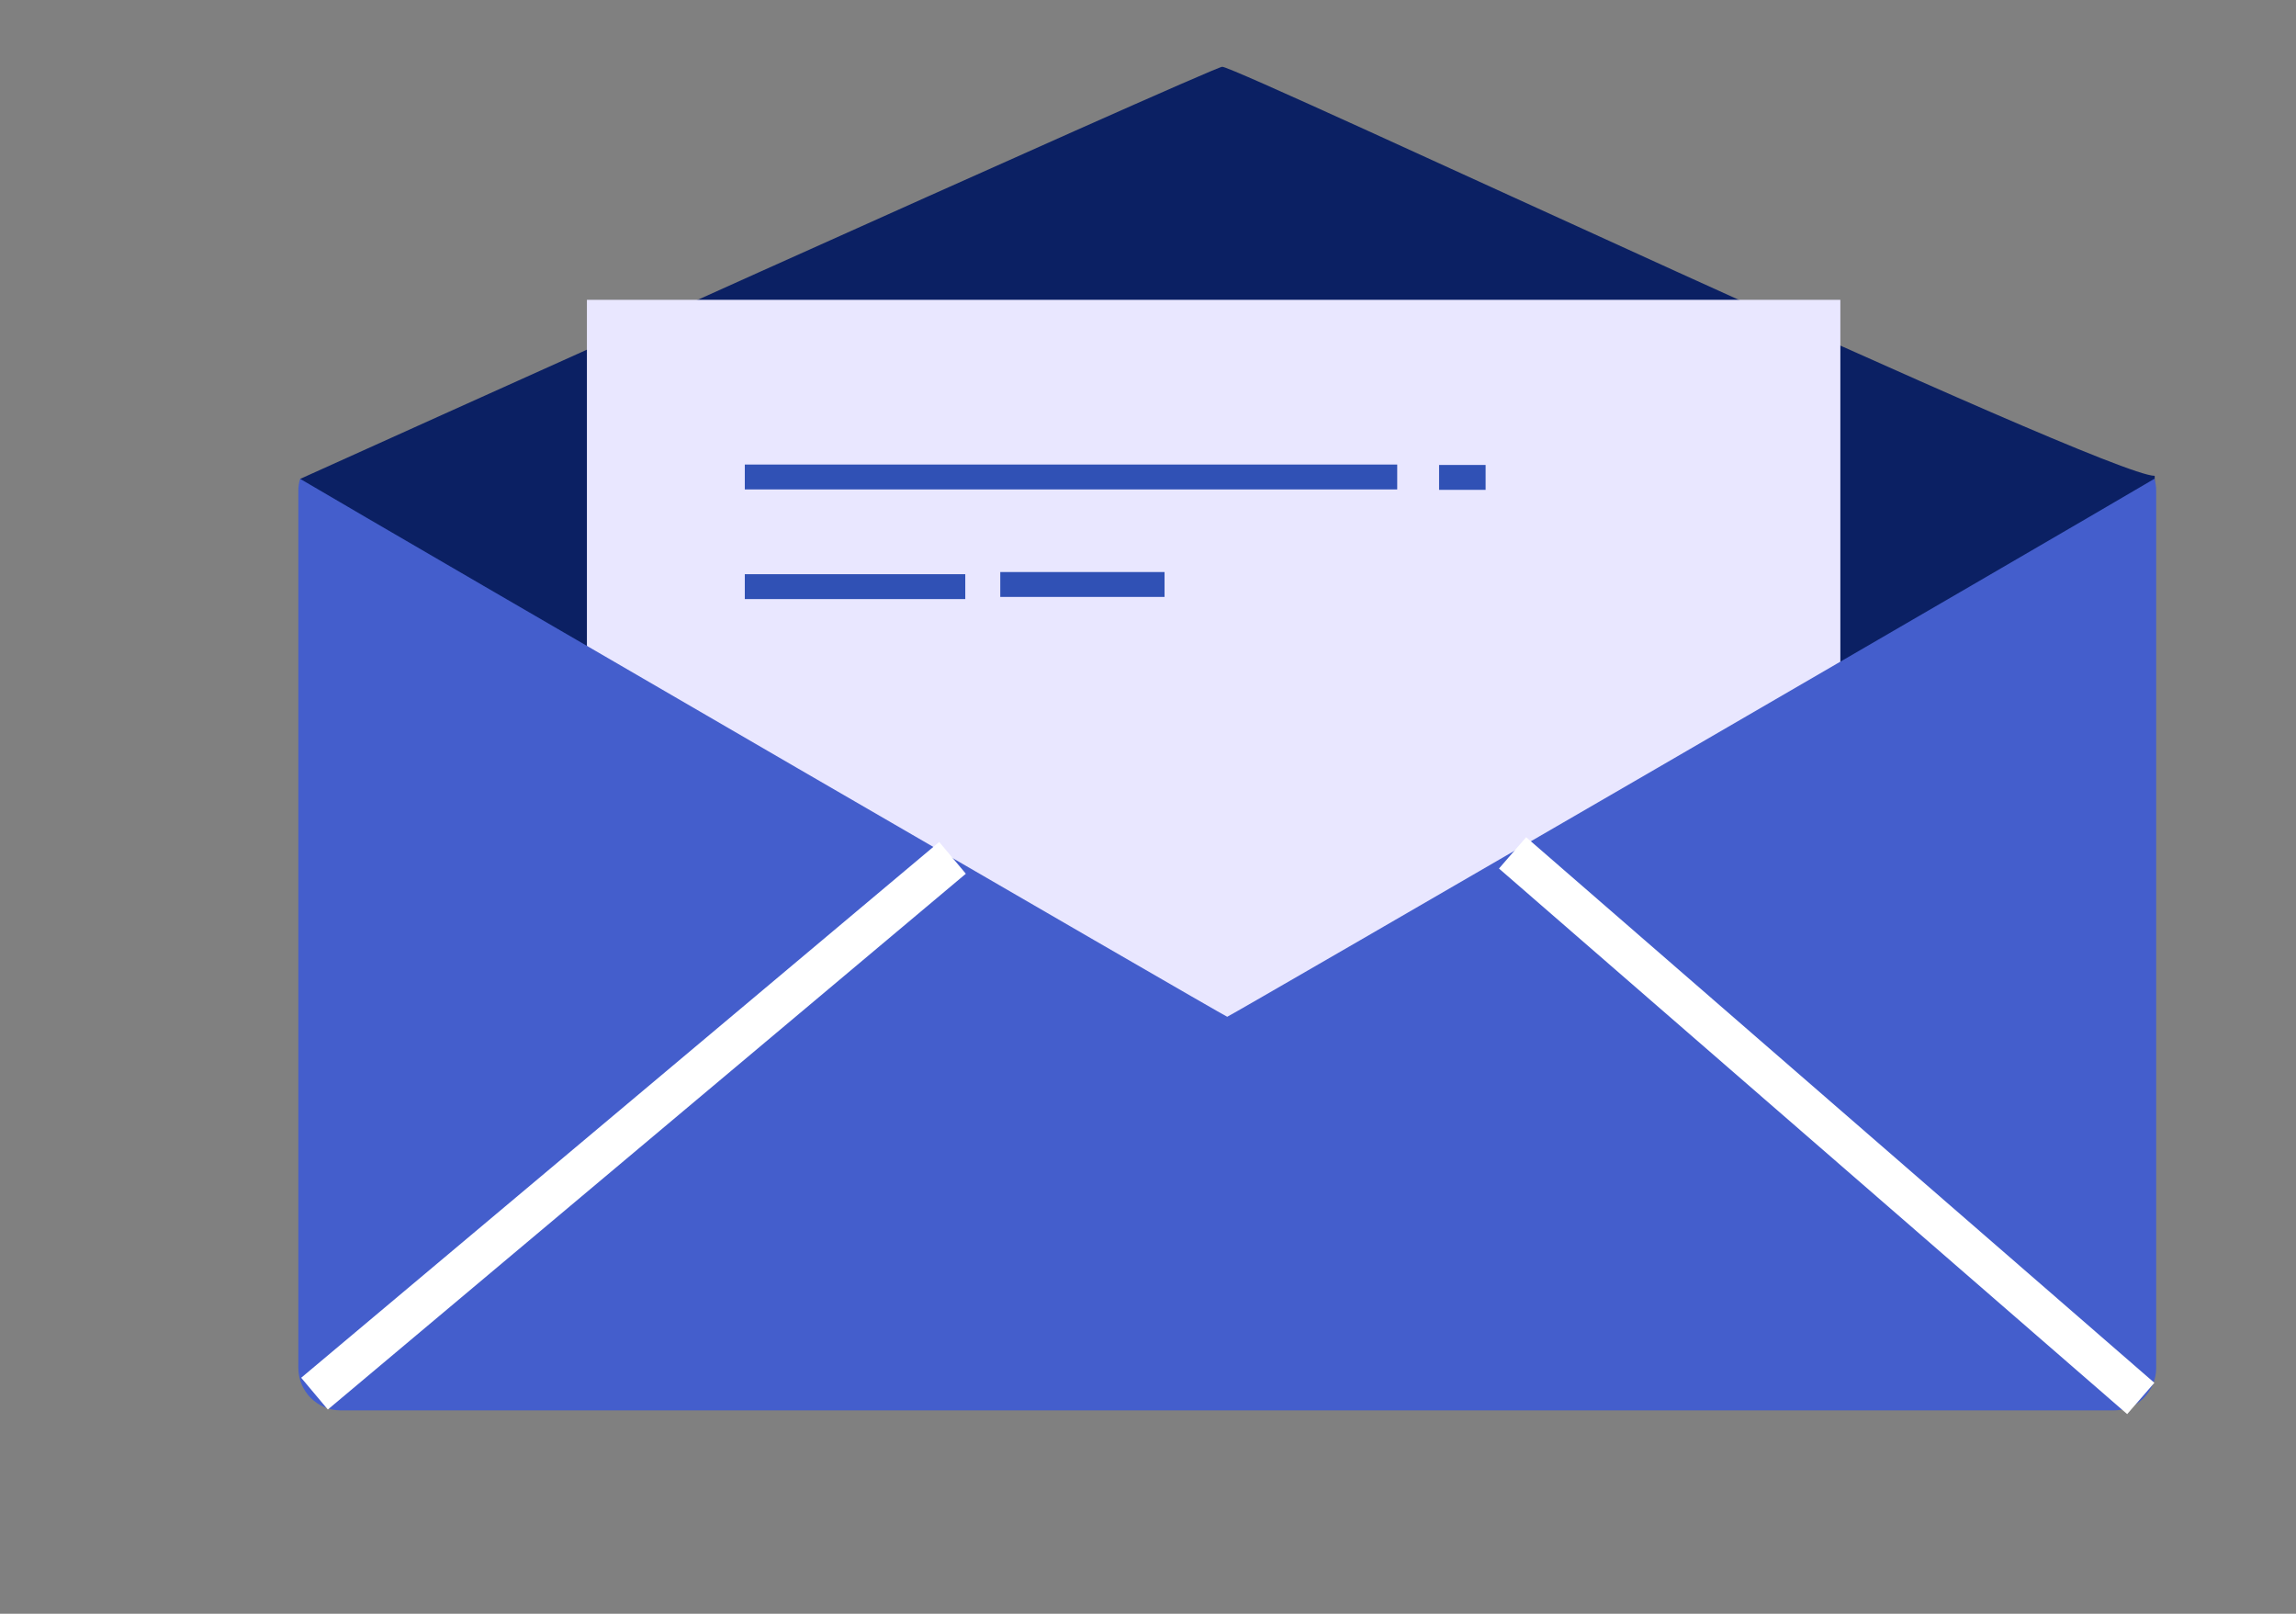 <?xml version="1.0" encoding="UTF-8" standalone="no"?>
<!-- Created with Inkscape (http://www.inkscape.org/) -->

<svg
   width="27.689mm"
   height="19.457mm"
   viewBox="0 0 27.689 19.457"
   version="1.1"
   id="svg1"
   inkscape:version="1.3.2 (091e20e, 2023-11-25, custom)"
   sodipodi:docname="recipient.svg"
   xml:space="preserve"
   xmlns:inkscape="http://www.inkscape.org/namespaces/inkscape"
   xmlns:sodipodi="http://sodipodi.sourceforge.net/DTD/sodipodi-0.dtd"
   xmlns="http://www.w3.org/2000/svg"
   xmlns:svg="http://www.w3.org/2000/svg"><rect x="0" y="0" width="27.689" height="19.457" fill="#808080" stroke="none"/><sodipodi:namedview
     id="namedview1"
     pagecolor="#ffffff"
     bordercolor="#999999"
     borderopacity="1"
     inkscape:showpageshadow="2"
     inkscape:pageopacity="0"
     inkscape:pagecheckerboard="0"
     inkscape:deskcolor="#d1d1d1"
     inkscape:document-units="mm"
     inkscape:zoom="0.5"
     inkscape:cx="2493"
     inkscape:cy="824"
     inkscape:window-width="1920"
     inkscape:window-height="1009"
     inkscape:window-x="1912"
     inkscape:window-y="118"
     inkscape:window-maximized="1"
     inkscape:current-layer="layer1"><inkscape:page
       x="-1.3255152e-05"
       y="6.858113e-07"
       width="27.689"
       height="19.457"
       id="page35"
       inkscape:label="emails-read"
       margin="0"
       bleed="0" /></sodipodi:namedview><defs
     id="defs1"><inkscape:path-effect
       effect="fillet_chamfer"
       id="path-effect37"
       is_visible="true"
       lpeversion="1"
       nodesatellites_param="F,0,0,1,0,0,0,1 @ F,0,0,1,0,0,0,1 @ F,0,0,1,0,0,0,1 @ F,0,0,1,0,0,0,1 @ F,0,0,1,0,0,0,1 @ F,0,0,1,0,0,0,1"
       radius="0"
       unit="px"
       method="auto"
       mode="F"
       chamfer_steps="1"
       flexible="false"
       use_knot_distance="true"
       apply_no_radius="true"
       apply_with_radius="true"
       only_selected="false"
       hide_knots="false" /></defs><g
     inkscape:label="Layer 1"
     inkscape:groupmode="layer"
     id="layer1"
     transform="translate(-821.506,-146.303)"><g
       id="g33-0"
       transform="translate(252.993,70.582)"><path
         id="rect12-3"
         style="fill:#0b2063;fill-opacity:1;stroke-width:0.473;stroke-linecap:round"
         d="m 583.253,76.526 c -0.113,0 -11.118,4.968 -11.118,4.968 0,0 0.008,6.1 0.029,7.029 h 22.334 V 81.458 c -0.594,0 -11.057,-4.932 -11.246,-4.932 z"
         sodipodi:nodetypes="sccccss"
         inkscape:path-effect="#path-effect37"
         inkscape:original-d="m 583.25275,76.525897 c -0.11285,0 -11.11789,4.968348 -11.11789,4.968348 0,0 0.008,6.100163 0.0294,7.029114 h 22.33402 V 81.45754 c -0.59394,0 -11.05687,-4.931643 -11.24552,-4.931643 z" /><rect
         style="fill:#e9e7ff;fill-opacity:1;stroke:none;stroke-width:0.178;stroke-linecap:butt;stroke-dasharray:none;stroke-opacity:1"
         id="rect14-8"
         width="15.116"
         height="9.968"
         x="575.591"
         y="79.336" /><path
         d="m 594.494,81.494 c -1.117,0.66 -11.159,6.486 -11.181,6.486 -0.022,0 -10.064,-5.826 -11.181,-6.486 -0.013,0.044 -0.021,0.09 -0.021,0.139 v 10.58 c 0,0.284 0.229,0.513 0.513,0.513 h 21.379 c 0.284,0 0.513,-0.229 0.513,-0.513 V 81.633 c 0,-0.049 -0.009,-0.095 -0.021,-0.139 z"
         style="fill:#445ecc;fill-opacity:1;stroke-width:0.475;stroke-linecap:round"
         id="path11-7" /><path
         style="fill:#0b2063;fill-opacity:1;stroke:#ffffff;stroke-width:0.5;stroke-linecap:butt;stroke-dasharray:none;stroke-opacity:1"
         d="m 572.306,92.524 7.694,-6.46"
         id="path13-7" /><path
         style="fill:#0b2063;fill-opacity:1;stroke:#ffffff;stroke-width:0.5;stroke-linecap:butt;stroke-dasharray:none;stroke-opacity:1"
         d="m 594.33,92.582 -7.576,-6.578"
         id="path14-4" /><path
         style="fill:#fcfbfe;fill-opacity:1;stroke:#3051b5;stroke-width:0.3;stroke-linecap:butt;stroke-dasharray:none;stroke-opacity:1"
         d="m 577.495,81.472 h 7.868"
         id="path15-9" /><path
         style="fill:#fcfbfe;fill-opacity:1;stroke:#3051b5;stroke-width:0.3;stroke-linecap:butt;stroke-dasharray:none;stroke-opacity:1"
         d="m 577.495,82.794 h 2.659"
         id="path15-6-5" /><path
         style="fill:#fcfbfe;fill-opacity:1;stroke:#3051b5;stroke-width:0.3;stroke-linecap:butt;stroke-dasharray:none;stroke-opacity:1"
         d="m 580.576,82.768 h 1.981"
         id="path15-6-2-6" /><path
         style="fill:#445ecc;fill-opacity:1;stroke:#3051b5;stroke-width:0.3;stroke-linecap:butt;stroke-dasharray:none;stroke-opacity:1"
         d="m 585.868,81.477 h 0.561"
         id="path28-7" /></g></g></svg>

